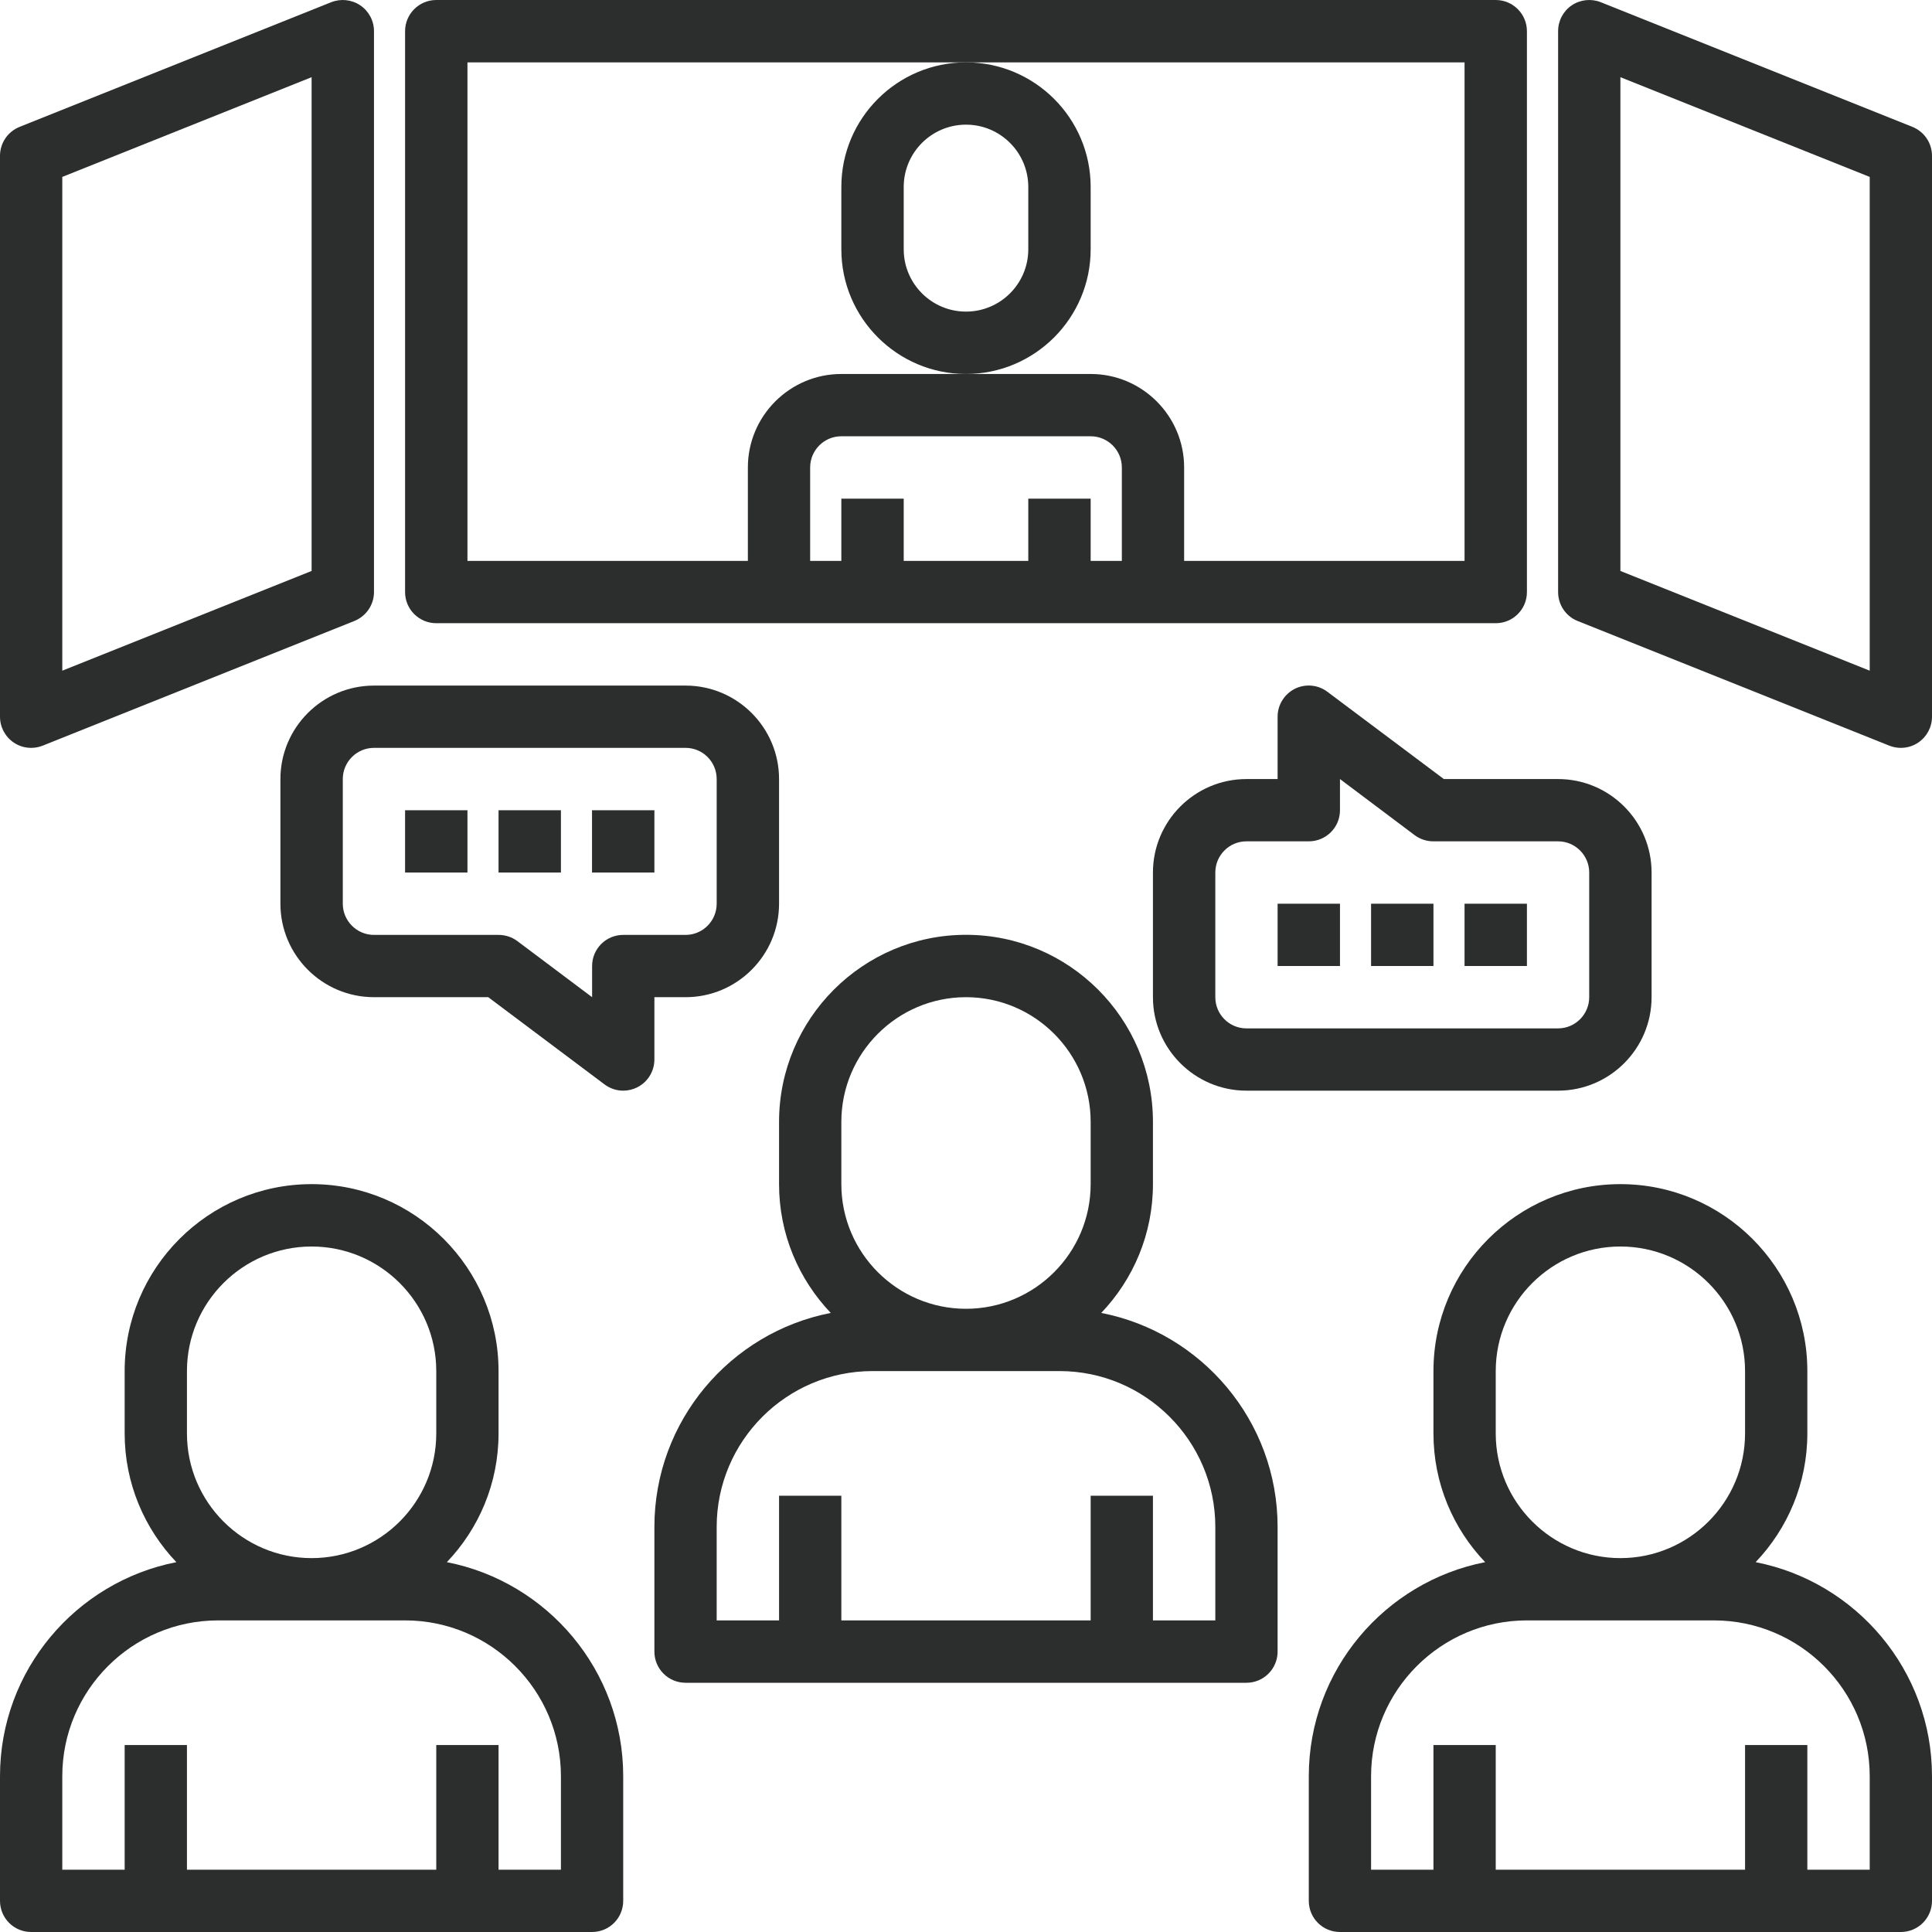 <svg width="21" height="21" viewBox="0 0 21 21" fill="none" xmlns="http://www.w3.org/2000/svg">
<path d="M4.742 6.774H16.258C16.445 6.774 16.597 6.623 16.597 6.436V0.339C16.597 0.152 16.445 0 16.258 0H4.742C4.555 0 4.403 0.152 4.403 0.339V6.436C4.403 6.623 4.555 6.774 4.742 6.774ZM12.194 6.097H11.855V5.42H11.177V6.097H9.823V5.42H9.145V6.097H8.806V5.081C8.806 4.894 8.958 4.742 9.145 4.742H11.855C12.042 4.742 12.194 4.894 12.194 5.081V6.097ZM5.081 0.678H10.5H15.919V6.097H12.871V5.081C12.871 4.521 12.415 4.065 11.855 4.065H10.5H9.145C8.585 4.065 8.129 4.521 8.129 5.081V6.097H5.081V0.678Z" fill="#2B2E2D"/>
<path d="M0.149 8.071C0.206 8.11 0.272 8.129 0.339 8.129C0.381 8.129 0.424 8.121 0.464 8.105L3.851 6.75C3.98 6.698 4.065 6.574 4.065 6.436V0.339C4.065 0.226 4.009 0.121 3.916 0.058C3.822 -0.005 3.704 -0.017 3.6 0.024L0.213 1.379C0.084 1.431 0 1.555 0 1.694V7.79C0 7.903 0.056 8.008 0.149 8.071ZM0.677 1.923L3.387 0.839V6.206L0.677 7.29V1.923Z" fill="#2B2E2D"/>
<path d="M20.787 1.379L17.4 0.024C17.296 -0.017 17.178 -0.005 17.084 0.058C16.991 0.121 16.936 0.226 16.936 0.339V6.436C16.936 6.574 17.02 6.699 17.148 6.75L20.536 8.105C20.576 8.121 20.619 8.129 20.661 8.129C20.728 8.129 20.794 8.11 20.851 8.071C20.944 8.008 21 7.903 21 7.791V1.694C21 1.555 20.916 1.431 20.787 1.379ZM20.323 7.29L17.613 6.206V0.839L20.323 1.923V7.29Z" fill="#2B2E2D"/>
<path d="M9.145 2.032V2.71C9.145 3.457 9.753 4.065 10.5 4.065C11.247 4.065 11.855 3.457 11.855 2.71V2.032C11.855 1.285 11.247 0.678 10.5 0.678C9.753 0.678 9.145 1.285 9.145 2.032ZM9.823 2.032C9.823 1.659 10.126 1.355 10.5 1.355C10.874 1.355 11.177 1.659 11.177 2.032V2.71C11.177 3.083 10.874 3.387 10.5 3.387C10.126 3.387 9.823 3.083 9.823 2.71V2.032Z" fill="#2B2E2D"/>
<path d="M11.97 14.271C12.318 13.906 12.532 13.414 12.532 12.871V12.194C12.532 11.073 11.621 10.161 10.5 10.161C9.379 10.161 8.468 11.073 8.468 12.194V12.871C8.468 13.414 8.682 13.906 9.03 14.271C7.939 14.483 7.113 15.445 7.113 16.597V17.952C7.113 18.139 7.264 18.291 7.452 18.291H13.548C13.736 18.291 13.887 18.139 13.887 17.952V16.597C13.887 15.445 13.061 14.483 11.97 14.271ZM9.145 12.194C9.145 11.447 9.753 10.839 10.5 10.839C11.247 10.839 11.855 11.447 11.855 12.194V12.871C11.855 13.618 11.247 14.226 10.5 14.226C9.753 14.226 9.145 13.618 9.145 12.871V12.194ZM13.21 17.613H12.532V16.258H11.855V17.613H9.145V16.258H8.468V17.613H7.79V16.597C7.79 15.663 8.55 14.903 9.484 14.903H11.516C12.45 14.903 13.21 15.663 13.21 16.597V17.613Z" fill="#2B2E2D"/>
<path d="M19.083 16.98C19.43 16.616 19.645 16.123 19.645 15.581V14.903C19.645 13.783 18.734 12.871 17.613 12.871C16.492 12.871 15.581 13.783 15.581 14.903V15.581C15.581 16.123 15.795 16.616 16.143 16.98C15.052 17.193 14.226 18.155 14.226 19.307V20.661C14.226 20.849 14.377 21 14.565 21H20.661C20.849 21 21 20.849 21 20.661V19.307C21 18.155 20.174 17.193 19.083 16.98ZM16.258 14.903C16.258 14.156 16.866 13.549 17.613 13.549C18.36 13.549 18.968 14.156 18.968 14.903V15.581C18.968 16.328 18.36 16.936 17.613 16.936C16.866 16.936 16.258 16.328 16.258 15.581V14.903ZM20.323 20.323H19.645V18.968H18.968V20.323H16.258V18.968H15.581V20.323H14.903V19.307C14.903 18.373 15.663 17.613 16.597 17.613H18.629C19.563 17.613 20.323 18.373 20.323 19.307V20.323Z" fill="#2B2E2D"/>
<path d="M4.857 16.98C5.205 16.616 5.419 16.123 5.419 15.581V14.903C5.419 13.783 4.508 12.871 3.387 12.871C2.266 12.871 1.355 13.783 1.355 14.903V15.581C1.355 16.123 1.57 16.616 1.917 16.98C0.826 17.193 0 18.155 0 19.307V20.661C0 20.849 0.151 21 0.339 21H6.435C6.623 21 6.774 20.849 6.774 20.661V19.307C6.774 18.155 5.948 17.193 4.857 16.98ZM2.032 14.903C2.032 14.156 2.64 13.549 3.387 13.549C4.134 13.549 4.742 14.156 4.742 14.903V15.581C4.742 16.328 4.134 16.936 3.387 16.936C2.64 16.936 2.032 16.328 2.032 15.581V14.903ZM6.097 20.323H5.419V18.968H4.742V20.323H2.032V18.968H1.355V20.323H0.677V19.307C0.677 18.373 1.437 17.613 2.371 17.613H4.403C5.337 17.613 6.097 18.373 6.097 19.307V20.323Z" fill="#2B2E2D"/>
<path d="M4.403 8.807H5.081V9.484H4.403V8.807Z" fill="#2B2E2D"/>
<path d="M5.419 8.807H6.097V9.484H5.419V8.807Z" fill="#2B2E2D"/>
<path d="M6.435 8.807H7.113V9.484H6.435V8.807Z" fill="#2B2E2D"/>
<path d="M7.113 10.839H7.452C8.012 10.839 8.468 10.383 8.468 9.823V8.468C8.468 7.908 8.012 7.452 7.452 7.452H4.065C3.504 7.452 3.048 7.908 3.048 8.468V9.823C3.048 10.383 3.504 10.839 4.065 10.839H5.307L6.571 11.787C6.631 11.832 6.702 11.855 6.774 11.855C6.826 11.855 6.878 11.843 6.926 11.819C7.04 11.762 7.113 11.645 7.113 11.516V10.839ZM6.774 10.162C6.587 10.162 6.436 10.313 6.436 10.5V10.839L5.623 10.229C5.564 10.185 5.493 10.162 5.419 10.162H4.065C3.878 10.162 3.726 10.009 3.726 9.823V8.468C3.726 8.281 3.878 8.129 4.065 8.129H7.452C7.639 8.129 7.79 8.281 7.79 8.468V9.823C7.79 10.009 7.639 10.162 7.452 10.162H6.774Z" fill="#2B2E2D"/>
<path d="M15.919 9.823H16.597V10.5H15.919V9.823Z" fill="#2B2E2D"/>
<path d="M14.903 9.823H15.581V10.5H14.903V9.823Z" fill="#2B2E2D"/>
<path d="M13.887 9.823H14.565V10.5H13.887V9.823Z" fill="#2B2E2D"/>
<path d="M14.429 7.52C14.326 7.442 14.189 7.43 14.074 7.487C13.96 7.545 13.887 7.662 13.887 7.79V8.468H13.548C12.988 8.468 12.532 8.924 12.532 9.484V10.839C12.532 11.399 12.988 11.855 13.548 11.855H16.936C17.496 11.855 17.952 11.399 17.952 10.839V9.484C17.952 8.924 17.496 8.468 16.936 8.468H15.694L14.429 7.52ZM17.274 9.484V10.839C17.274 11.026 17.122 11.178 16.936 11.178H13.548C13.361 11.178 13.21 11.026 13.21 10.839V9.484C13.21 9.297 13.361 9.145 13.548 9.145H14.226C14.413 9.145 14.565 8.994 14.565 8.807V8.468L15.377 9.078C15.436 9.122 15.507 9.145 15.581 9.145H16.936C17.122 9.145 17.274 9.297 17.274 9.484Z" fill="#2B2E2D"/>
</svg>
